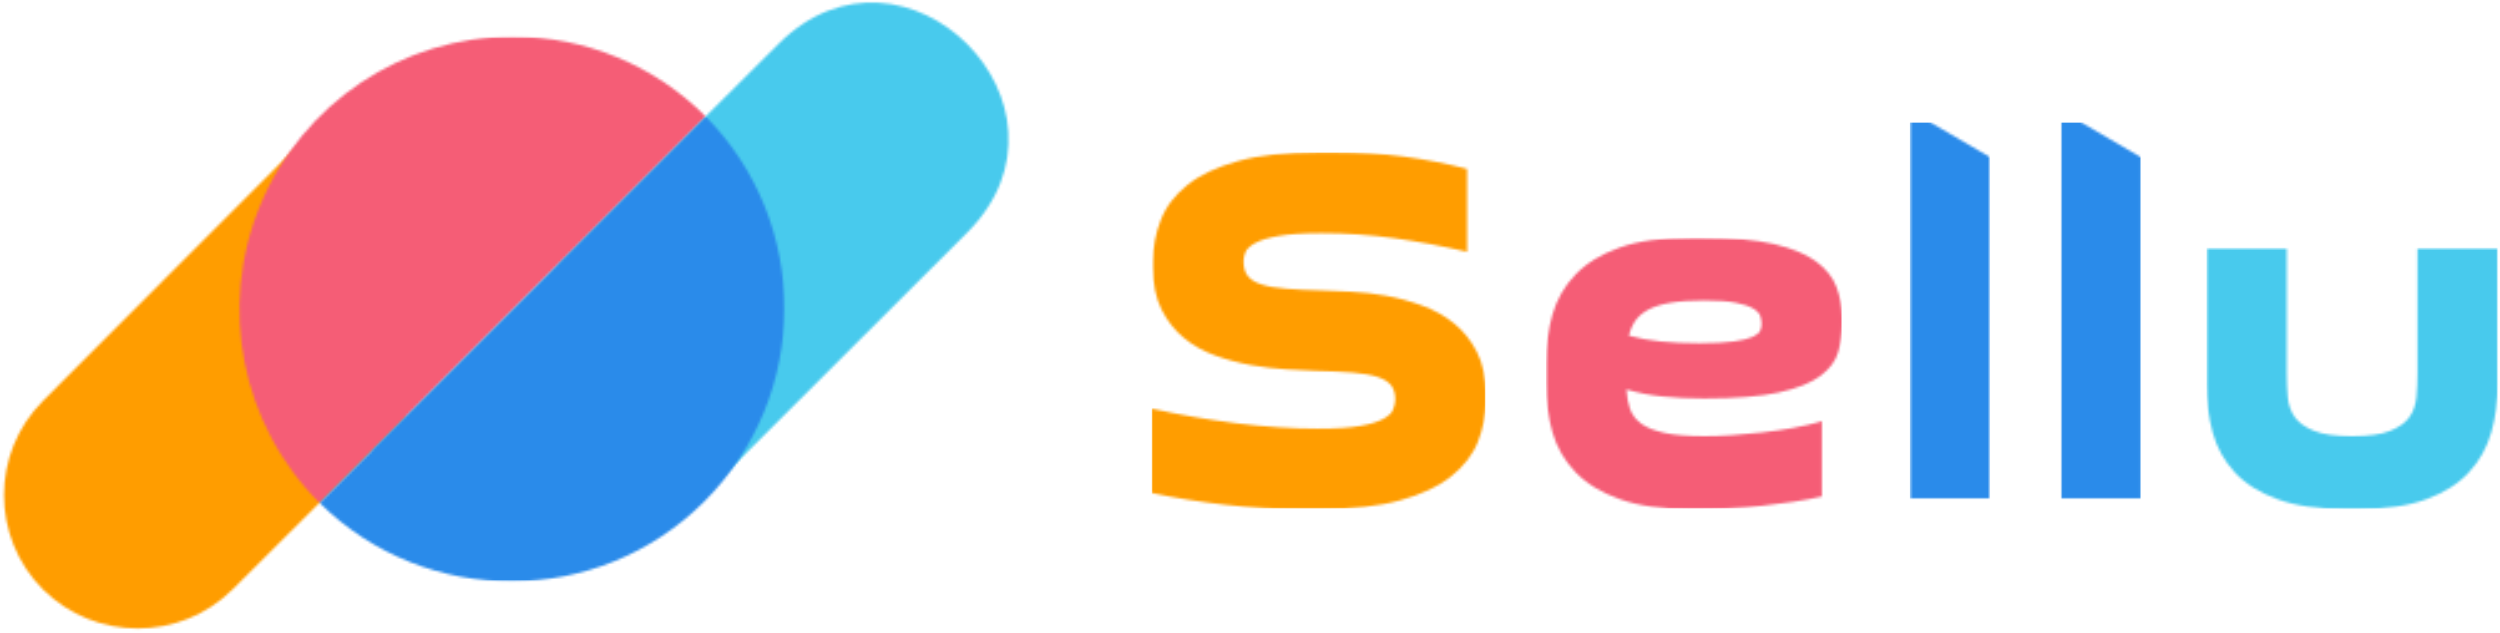 <svg width="1003" height="254" viewBox="0 0 1003 254" fill="none" xmlns="http://www.w3.org/2000/svg">
<mask id="mask0_0_1" style="mask-type:luminance" maskUnits="userSpaceOnUse" x="0" y="50" width="163" height="204">
<path d="M0.333 50.682H163V253.333H0.333V50.682Z" fill="white"/>
</mask>
<g mask="url(#mask0_0_1)">
<mask id="mask1_0_1" style="mask-type:luminance" maskUnits="userSpaceOnUse" x="1" y="51" width="162" height="202">
<path d="M162.859 167.151L93.281 236.521C72.229 257.333 38.323 257.333 17.271 236.521C-3.615 215.599 -3.615 181.693 17.266 160.813L126.901 51.005" fill="white"/>
</mask>
<g mask="url(#mask1_0_1)">
<path d="M-6.255 -35.292H441.042V260.089H-6.255V-35.292Z" fill="#FF9D00"/>
</g>
</g>
<mask id="mask2_0_1" style="mask-type:luminance" maskUnits="userSpaceOnUse" x="148" y="0" width="258" height="203">
<path d="M148.823 0H405.667V202.594H148.823V0Z" fill="white"/>
</mask>
<g mask="url(#mask2_0_1)">
<mask id="mask3_0_1" style="mask-type:luminance" maskUnits="userSpaceOnUse" x="148" y="1" width="257" height="202">
<path d="M148.974 181.198L149.917 180.01L220.849 109.328C222.318 107.807 223.714 106.26 224.979 104.609L312.333 17.625C362.708 -32.656 438.312 42.609 388.187 93.182L278.755 202.339" fill="white"/>
</mask>
<g mask="url(#mask3_0_1)">
<path d="M-6.255 -35.292H441.042V260.089H-6.255V-35.292Z" fill="#48CAED"/>
</g>
</g>
<mask id="mask4_0_1" style="mask-type:luminance" maskUnits="userSpaceOnUse" x="95" y="14" width="189" height="189">
<path d="M95 14.667H283.328V202.068H95V14.667Z" fill="white"/>
</mask>
<g mask="url(#mask4_0_1)">
<mask id="mask5_0_1" style="mask-type:luminance" maskUnits="userSpaceOnUse" x="96" y="14" width="188" height="188">
<path d="M205.703 14.677C161.339 14.677 121.38 41.38 104.417 82.333C87.463 123.297 96.849 170.432 128.214 201.802L283.177 46.792C262.656 26.188 234.771 14.635 205.698 14.677" fill="white"/>
</mask>
<g mask="url(#mask5_0_1)">
<path d="M-6.255 -35.292H441.042V260.089H-6.255V-35.292Z" fill="#F55D76"/>
</g>
</g>
<mask id="mask6_0_1" style="mask-type:luminance" maskUnits="userSpaceOnUse" x="127" y="46" width="188" height="188">
<path d="M127.724 46.667H315V233.333H127.724V46.667Z" fill="white"/>
</mask>
<g mask="url(#mask6_0_1)">
<mask id="mask7_0_1" style="mask-type:luminance" maskUnits="userSpaceOnUse" x="128" y="46" width="187" height="188">
<path d="M283.177 46.792L128.208 201.755C171.089 244.021 240.016 243.734 282.599 201.182C325.156 158.594 325.437 89.677 283.177 46.792Z" fill="white"/>
</mask>
<g mask="url(#mask7_0_1)">
<path d="M-6.255 -35.292H441.042V260.089H-6.255V-35.292Z" fill="#2A8BEA"/>
</g>
</g>
<mask id="mask8_0_1" style="mask-type:luminance" maskUnits="userSpaceOnUse" x="462" y="61" width="135" height="144">
<path d="M462 61.083H596.505V204.552H462V61.083Z" fill="white"/>
</mask>
<g mask="url(#mask8_0_1)">
<mask id="mask9_0_1" style="mask-type:luminance" maskUnits="userSpaceOnUse" x="462" y="61" width="135" height="144">
<path d="M528.734 61.083C515.969 61.083 505.313 62.255 496.771 64.604C488.224 66.974 481.453 70.156 476.411 74.182C471.359 78.219 467.802 82.88 465.729 88.213C463.635 93.521 462.594 99.068 462.594 104.839V107.464C462.594 114.036 463.734 119.615 466.01 124.193C468.312 128.755 471.307 132.568 475 135.599C478.693 138.625 482.875 140.974 487.594 142.646C492.286 144.333 497.052 145.609 501.891 146.474C506.74 147.339 511.438 147.917 516.016 148.177C520.594 148.469 524.563 148.667 527.911 148.792C533.698 148.927 538.651 149.161 542.74 149.484C546.839 149.828 550.125 150.401 552.609 151.203C555.094 152.016 556.911 153.125 558.073 154.542C559.214 155.974 559.776 157.88 559.776 160.292C559.776 161.5 559.5 162.792 558.958 164.224C558.432 165.635 557.12 166.911 555.026 168.036C552.964 169.198 549.87 170.151 545.75 170.88C541.651 171.615 535.979 171.974 528.734 171.974C518.385 171.974 507.385 171.24 495.766 169.776C484.125 168.297 472.875 166.339 462 163.922V197.771C471.667 199.812 481.521 201.385 491.547 202.516C501.536 203.677 511.849 204.26 522.49 204.26H529.734C542.641 204.26 553.323 203.083 561.802 200.719C570.276 198.37 577.052 195.193 582.151 191.156C587.255 187.104 590.854 182.458 592.943 177.234C595.005 172.016 596.063 166.536 596.078 160.818V157.953C596.063 151.411 594.885 145.828 592.552 141.25C590.182 136.604 587.125 132.776 583.365 129.745C579.604 126.708 575.333 124.328 570.547 122.594C565.781 120.839 560.948 119.526 556.047 118.63C551.146 117.766 546.469 117.234 542.021 117.031C537.599 116.839 533.786 116.672 530.552 116.542C524.906 116.422 520.052 116.182 516.016 115.828C511.979 115.505 508.698 114.943 506.141 114.125C503.589 113.328 501.75 112.182 500.594 110.708C499.453 109.224 498.891 107.266 498.891 104.849C498.891 103.625 499.161 102.38 499.708 101.125C500.234 99.849 501.526 98.641 503.62 97.505C505.698 96.344 508.828 95.391 513 94.667C517.172 93.917 522.875 93.557 530.12 93.557C540.078 93.557 549.865 94.224 559.479 95.578C569.078 96.922 578.781 98.75 588.589 101.026V67.755C580.26 65.594 571.74 63.943 563.005 62.781C554.281 61.646 545.26 61.083 535.984 61.083H528.734Z" fill="white"/>
</mask>
<g mask="url(#mask9_0_1)">
<path d="M462 61.083H595.974V204.026H462V61.083Z" fill="#FF9D00"/>
</g>
</g>
<mask id="mask10_0_1" style="mask-type:luminance" maskUnits="userSpaceOnUse" x="620" y="95" width="120" height="110">
<path d="M620.266 95.365H739.474V204.547H620.266V95.365Z" fill="white"/>
</mask>
<g mask="url(#mask10_0_1)">
<mask id="mask11_0_1" style="mask-type:luminance" maskUnits="userSpaceOnUse" x="620" y="95" width="120" height="110">
<path d="M683.786 120.562C689.161 120.562 693.401 120.849 696.464 121.469C699.563 122.078 701.875 122.859 703.422 123.797C704.969 124.734 705.927 125.755 706.266 126.896C706.589 128.047 706.755 129.089 706.755 130.026C706.755 130.969 706.552 131.87 706.161 132.75C705.755 133.615 704.745 134.417 703.13 135.167C701.516 135.896 699.031 136.51 695.677 136.984C692.307 137.464 687.661 137.719 681.76 137.719C675.854 137.719 670.646 137.464 666.135 136.984C661.625 136.505 657.422 135.745 653.521 134.667C654.068 132.391 654.938 130.365 656.146 128.625C657.37 126.875 659.125 125.391 661.401 124.182C663.682 122.974 666.646 122.068 670.255 121.464C673.901 120.844 678.411 120.557 683.792 120.557L683.786 120.562ZM677.943 95.365C666.641 95.365 657.302 96.672 649.896 99.292C642.51 101.896 636.609 105.484 632.161 110.068C627.734 114.641 624.641 119.99 622.865 126.115C621.13 132.24 620.266 138.771 620.266 145.755V153.828C620.266 160.823 621.13 167.375 622.865 173.495C624.635 179.594 627.734 184.932 632.161 189.51C636.609 194.089 642.51 197.682 649.896 200.286C657.25 202.906 666.526 204.234 677.729 204.255H681.995C685.703 204.25 689.646 204.125 693.859 203.917C698.161 203.729 702.51 203.406 706.865 202.943C711.234 202.469 715.474 201.927 719.573 201.312C723.661 200.698 727.453 199.979 730.943 199.182V168.948C727.453 170.021 723.661 170.922 719.573 171.656C715.474 172.406 711.302 173.016 707.052 173.495C702.833 173.958 698.724 174.333 694.76 174.604C690.797 174.875 687.208 174.995 683.99 174.995C677.25 174.995 671.87 174.568 667.839 173.682C663.802 172.818 660.693 171.573 658.458 169.974C656.266 168.354 654.766 166.359 653.948 164.01C653.146 161.667 652.672 159.078 652.521 156.24C657.099 157.604 661.932 158.536 667.057 159.078C672.161 159.609 677.729 159.859 683.792 159.859C696.432 159.859 706.406 159.062 713.729 157.448C721.052 155.828 726.594 153.63 730.354 150.802C734.13 147.984 736.516 144.75 737.521 141.104C738.5 137.599 738.99 133.891 739.016 129.979V127.302C738.984 122.974 738.234 118.922 736.792 115.135C735.344 111.24 732.583 107.802 728.536 104.833C724.5 101.875 718.854 99.562 711.599 97.88C704.339 96.198 695 95.365 683.594 95.365H677.943Z" fill="white"/>
</mask>
<g mask="url(#mask11_0_1)">
<path d="M620.266 95.365H738.948V204.021H620.266V95.365Z" fill="#F55D76"/>
</g>
</g>
<mask id="mask12_0_1" style="mask-type:luminance" maskUnits="userSpaceOnUse" x="766" y="49" width="33" height="152">
<path d="M766.224 49H798.599V200.385H766.224V49Z" fill="white"/>
</mask>
<g mask="url(#mask12_0_1)">
<mask id="mask13_0_1" style="mask-type:luminance" maskUnits="userSpaceOnUse" x="766" y="49" width="33" height="152">
<path d="M766.224 49V200.198H798.474V63.109L774.307 49H766.224Z" fill="white"/>
</mask>
<g mask="url(#mask13_0_1)">
<path d="M766.224 49H798.401V200.385H766.224V49Z" fill="#2A8BEA"/>
</g>
</g>
<mask id="mask14_0_1" style="mask-type:luminance" maskUnits="userSpaceOnUse" x="826" y="49" width="34" height="152">
<path d="M826.708 49H859.411V200.385H826.708V49Z" fill="white"/>
</mask>
<g mask="url(#mask14_0_1)">
<mask id="mask15_0_1" style="mask-type:luminance" maskUnits="userSpaceOnUse" x="826" y="49" width="33" height="152">
<path d="M826.708 49V200.198H858.963V63.109L834.797 49H826.708Z" fill="white"/>
</mask>
<g mask="url(#mask15_0_1)">
<path d="M826.708 49H858.885V200.385H826.708V49Z" fill="#2A8BEA"/>
</g>
</g>
<mask id="mask16_0_1" style="mask-type:luminance" maskUnits="userSpaceOnUse" x="885" y="99" width="118" height="106">
<path d="M885.208 99.375H1002.3V204.344H885.208V99.375Z" fill="white"/>
</mask>
<g mask="url(#mask16_0_1)">
<mask id="mask17_0_1" style="mask-type:luminance" maskUnits="userSpaceOnUse" x="885" y="99" width="118" height="106">
<path d="M885.208 99.375V153.823C885.208 160.818 886.047 167.37 887.724 173.495C889.391 179.594 892.354 184.932 896.578 189.51C900.828 194.089 906.552 197.677 913.729 200.286C920.885 202.906 929.833 204.229 940.62 204.25H946.687C957.484 204.234 966.422 202.906 973.505 200.286C980.62 197.677 986.302 194.089 990.521 189.51C994.776 184.932 997.771 179.589 999.505 173.495C1001.25 167.411 1002.11 160.911 1002.12 153.969V99.375H969.88V149.807C969.88 153.026 969.745 156.188 969.49 159.286C969.198 162.37 968.25 165.078 966.646 167.354C965.026 169.62 962.443 171.453 958.901 172.875C955.328 174.302 950.255 175 943.667 175C937.078 175 932.01 174.302 928.432 172.875C924.891 171.458 922.286 169.625 920.656 167.354C919.057 165.078 918.12 162.37 917.844 159.286C917.594 156.193 917.453 153.026 917.453 149.807V99.375H885.208Z" fill="white"/>
</mask>
<g mask="url(#mask17_0_1)">
<path d="M885.208 99.375H1002.3V204.344H885.208V99.375Z" fill="#48CAED"/>
</g>
</g>
</svg>
